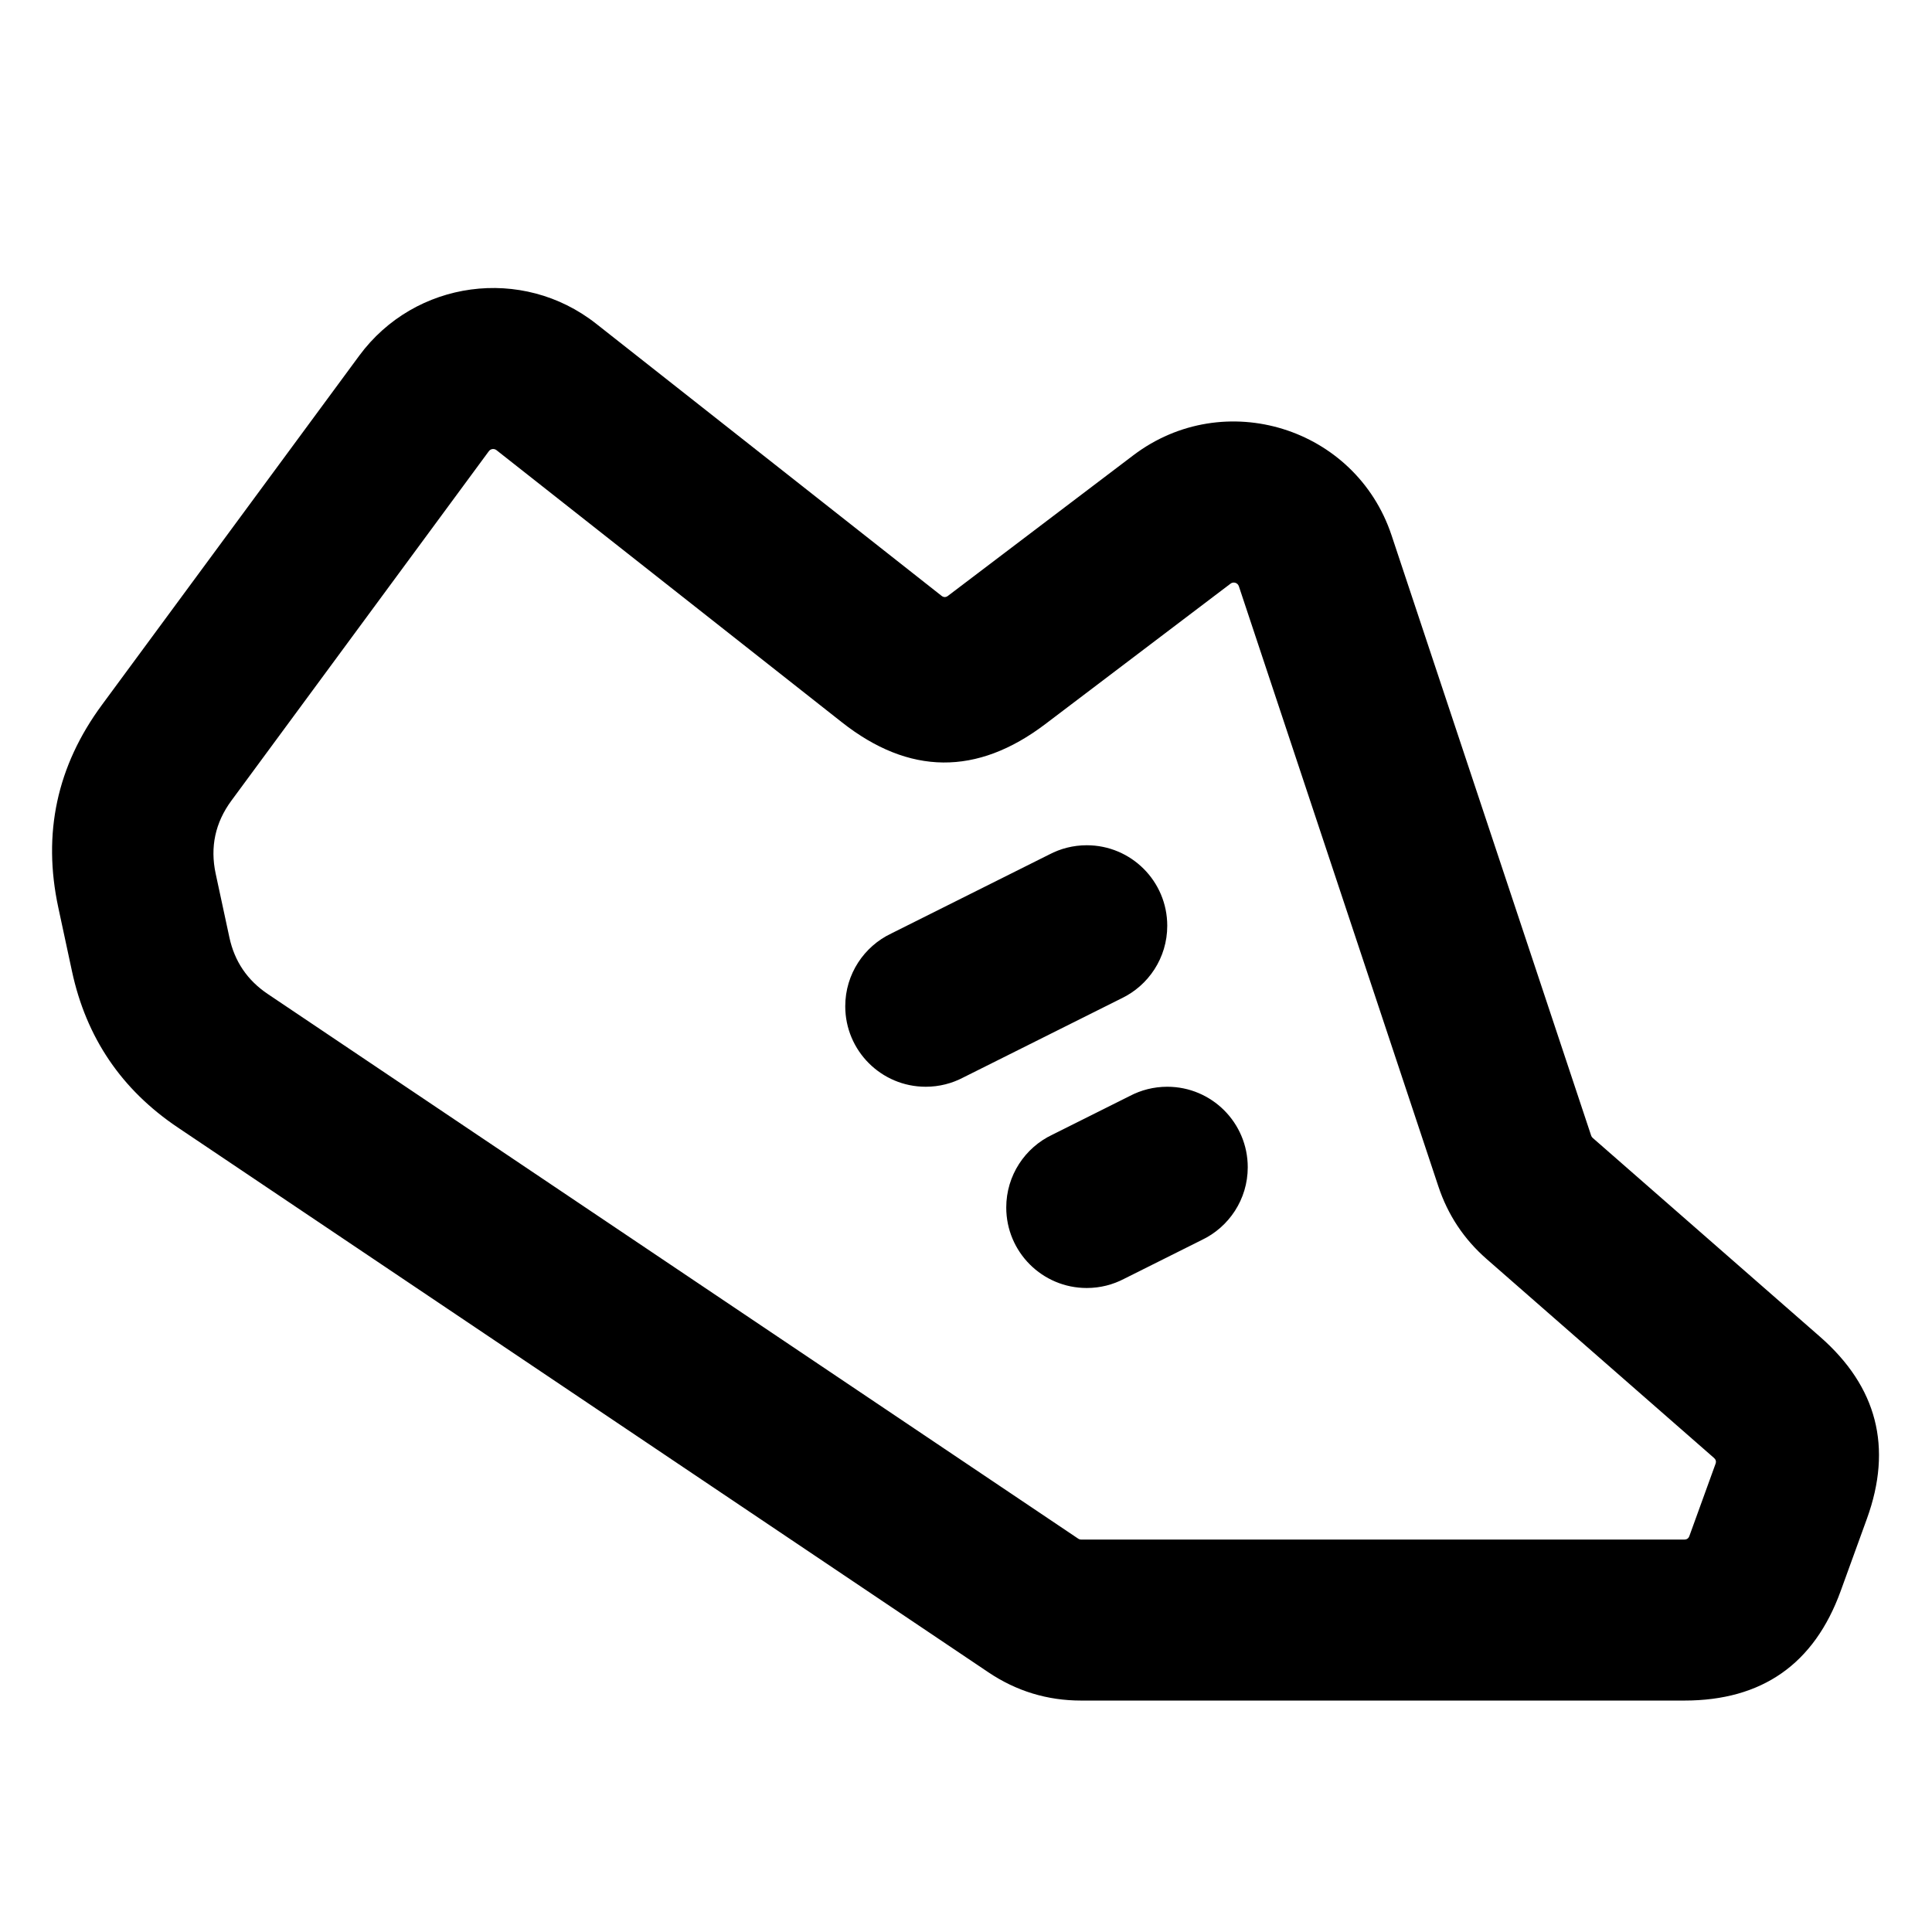 <svg xmlns="http://www.w3.org/2000/svg" xmlns:xlink="http://www.w3.org/1999/xlink" width="48" height="48" viewBox="0 0 48 48" fill="none">
<path d="M41.846 42.25L26.861 42.25C26.021 42.25 25.252 42.016 24.555 41.547L4.419 28.013C3.019 27.073 2.142 25.778 1.788 24.129L1.449 22.55C1.053 20.709 1.414 19.031 2.53 17.516L8.925 8.837C10.31 6.958 12.976 6.597 14.81 8.042L23.39 14.801C23.444 14.844 23.498 14.845 23.553 14.803L28.155 11.313C30.411 9.602 33.681 10.616 34.574 13.303L39.531 28.211C39.538 28.234 39.551 28.254 39.569 28.27L45.219 33.212C46.637 34.454 47.025 35.96 46.383 37.732L45.732 39.526C45.074 41.342 43.778 42.25 41.846 42.25ZM41.846 38.25C41.909 38.25 41.951 38.221 41.972 38.162L42.622 36.368C42.643 36.311 42.63 36.263 42.585 36.223L36.935 31.28C36.371 30.787 35.971 30.184 35.735 29.473L30.779 14.565C30.75 14.478 30.644 14.445 30.572 14.501L25.97 17.99C24.273 19.277 22.587 19.262 20.914 17.943L12.335 11.184C12.276 11.138 12.19 11.149 12.145 11.21L5.751 19.889C5.347 20.437 5.216 21.044 5.359 21.709L5.699 23.289C5.827 23.885 6.144 24.353 6.65 24.694L26.787 38.227C26.809 38.242 26.834 38.25 26.861 38.25L41.846 38.25ZM27.856 24.808C28.532 24.488 29 23.798 29 23C29 21.895 28.105 21 27 21C26.664 21 26.348 21.083 26.07 21.229L22.144 23.192C21.468 23.512 21 24.202 21 25C21 26.105 21.895 27 23 27C23.336 27 23.652 26.917 23.93 26.771L27.856 24.808ZM31 29C31 29.798 30.532 30.488 29.856 30.808L27.93 31.771C27.652 31.917 27.336 32 27 32C25.895 32 25 31.105 25 30C25 29.202 25.468 28.512 26.144 28.192L28.07 27.229C28.348 27.083 28.664 27 29 27C30.105 27 31 27.895 31 29Z" fill-rule="evenodd"  fill="#000000" >
</path>
</svg>
